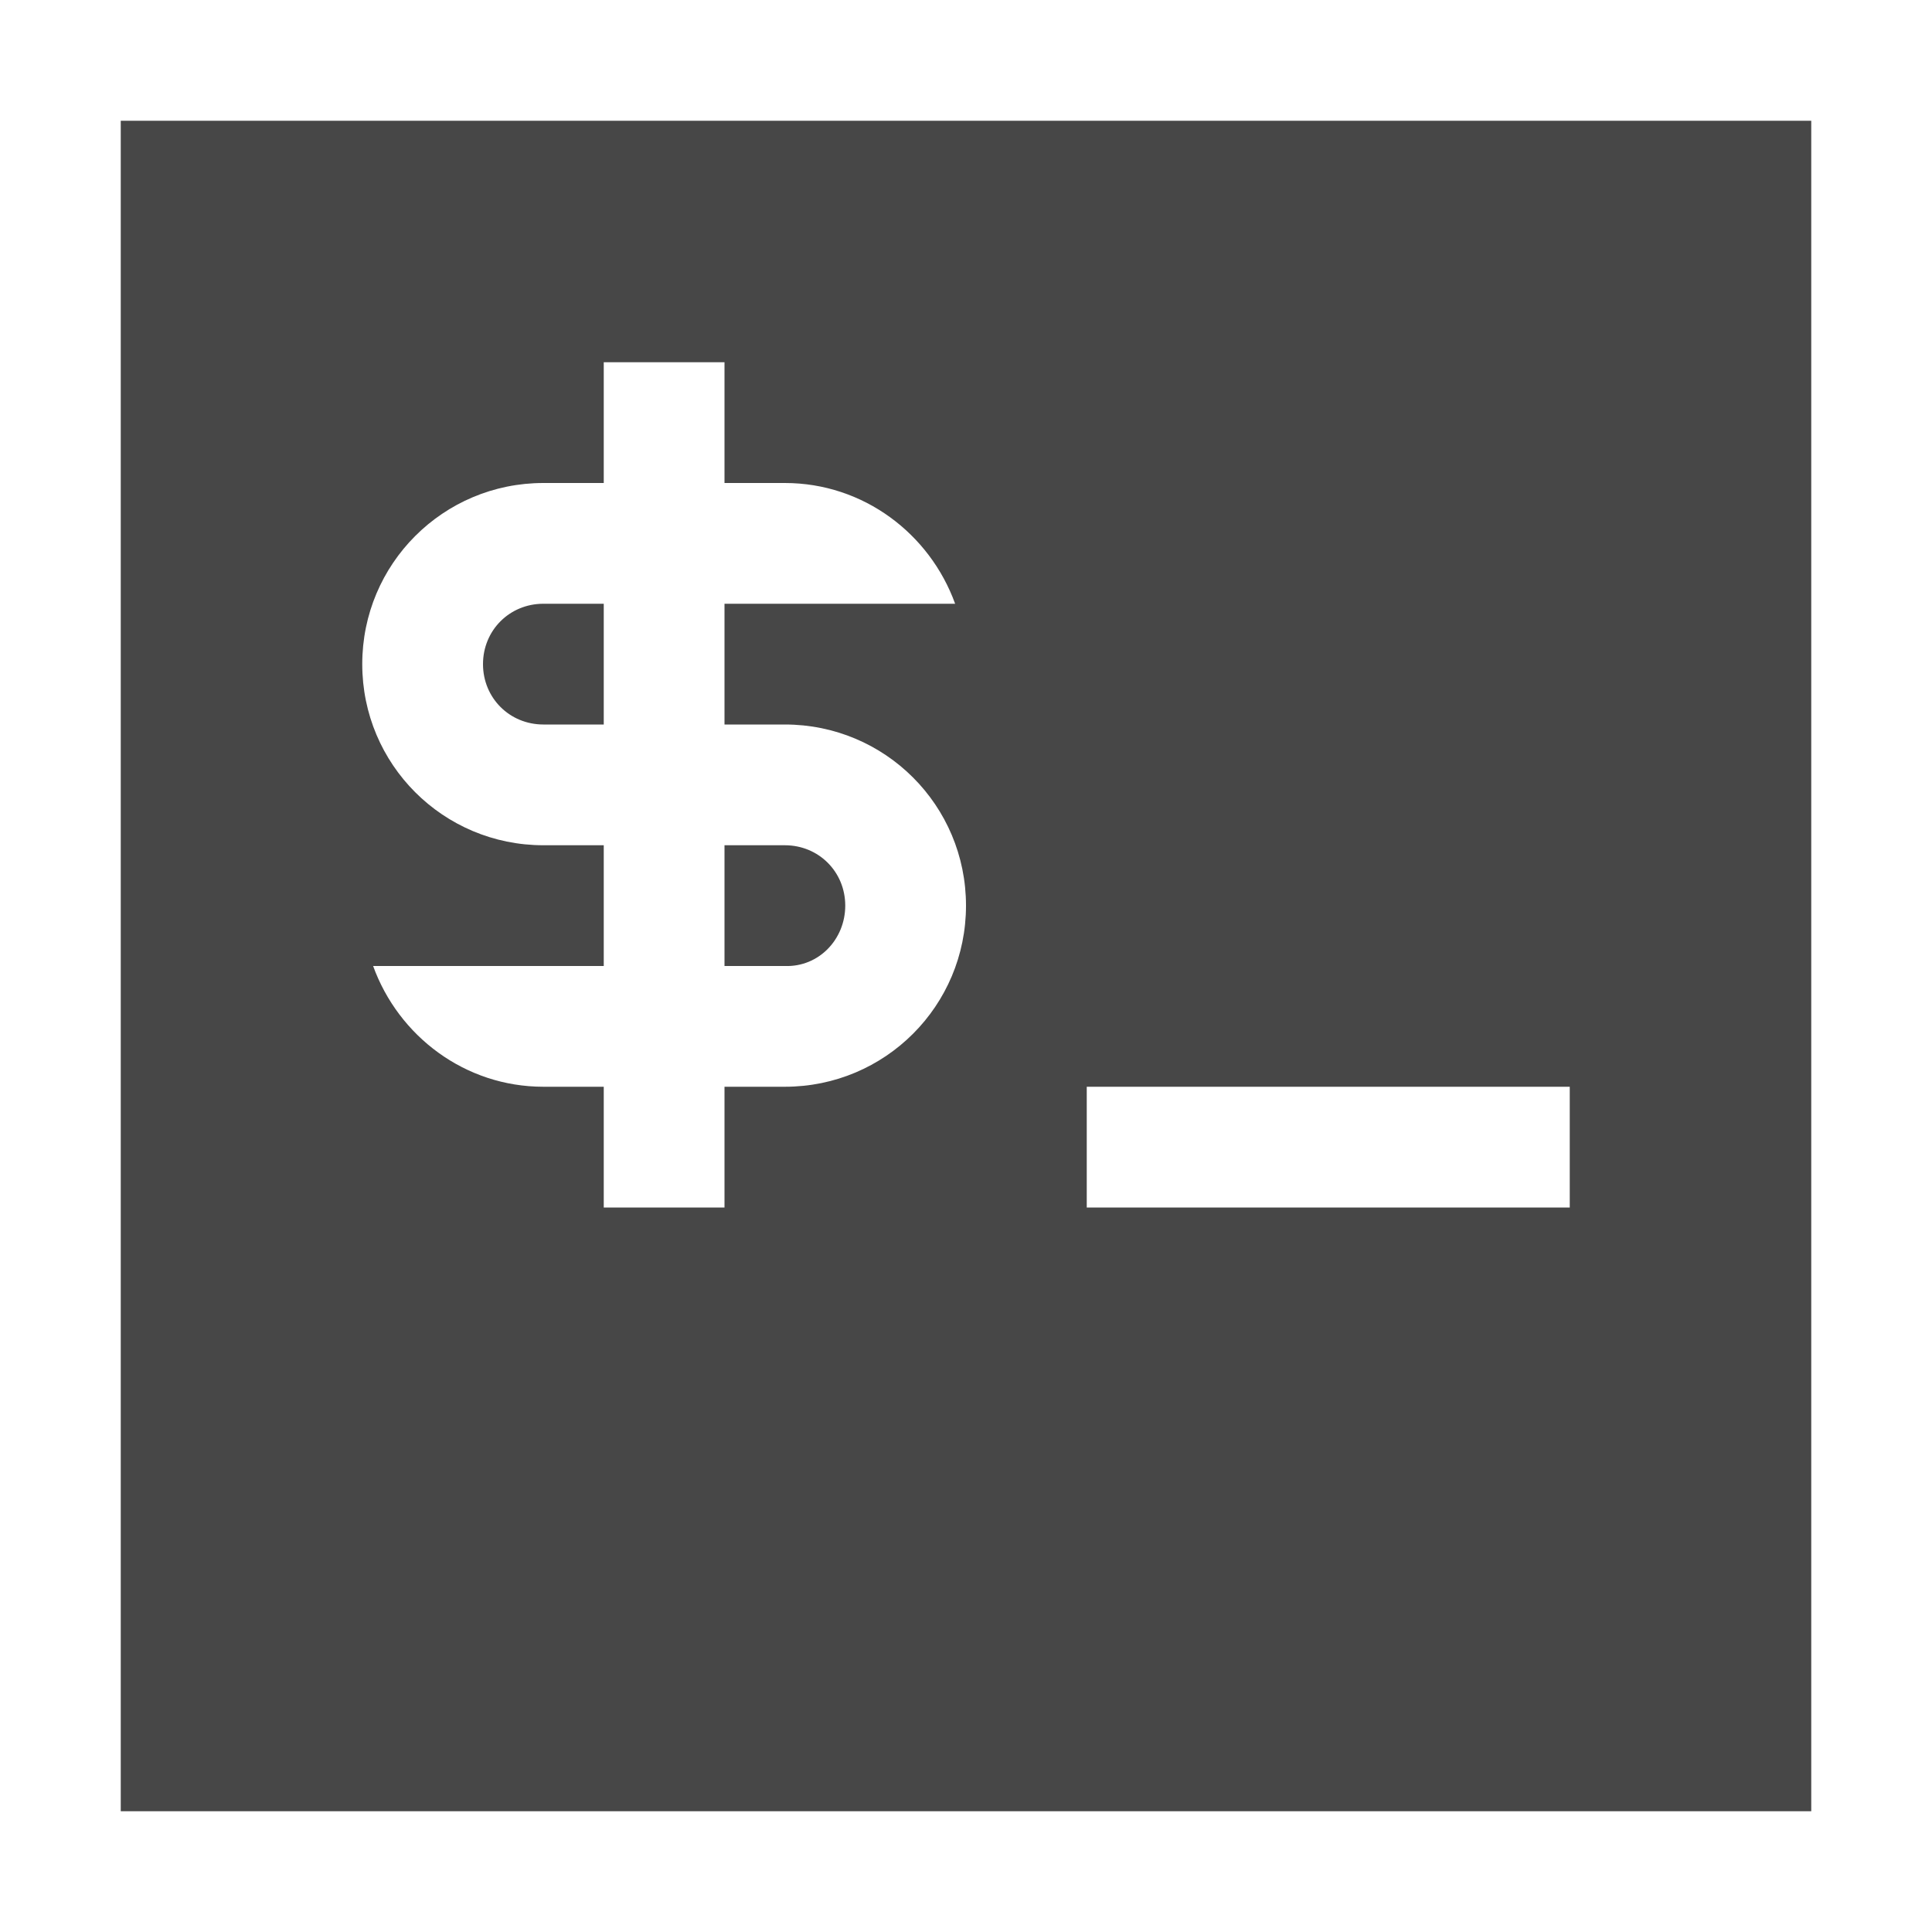<svg height="16" width="16" xmlns="http://www.w3.org/2000/svg">
  <path d="m1 1v14h14v-14zm4 2h1v1h.5c.65 0 1.2.42 1.41 1h-1.41-.5v1h.5c.83 0 1.5.67 1.5 1.5s-.67 1.5-1.5 1.5h-.5v1h-1v-1h-.5c-.65 0-1.2-.42-1.41-1h1.41.5v-1h-.5c-.83 0-1.5-.67-1.5-1.5s.67-1.5 1.5-1.5h.5zm-.5 2c-.28 0-.5.22-.5.5s.22.5.5.5h.5v-1zm1.5 2v1h.5c.28.01.5-.22.5-.5s-.22-.5-.5-.5zm3 2h4v1h-4z" fill="#474747"/>
</svg>

